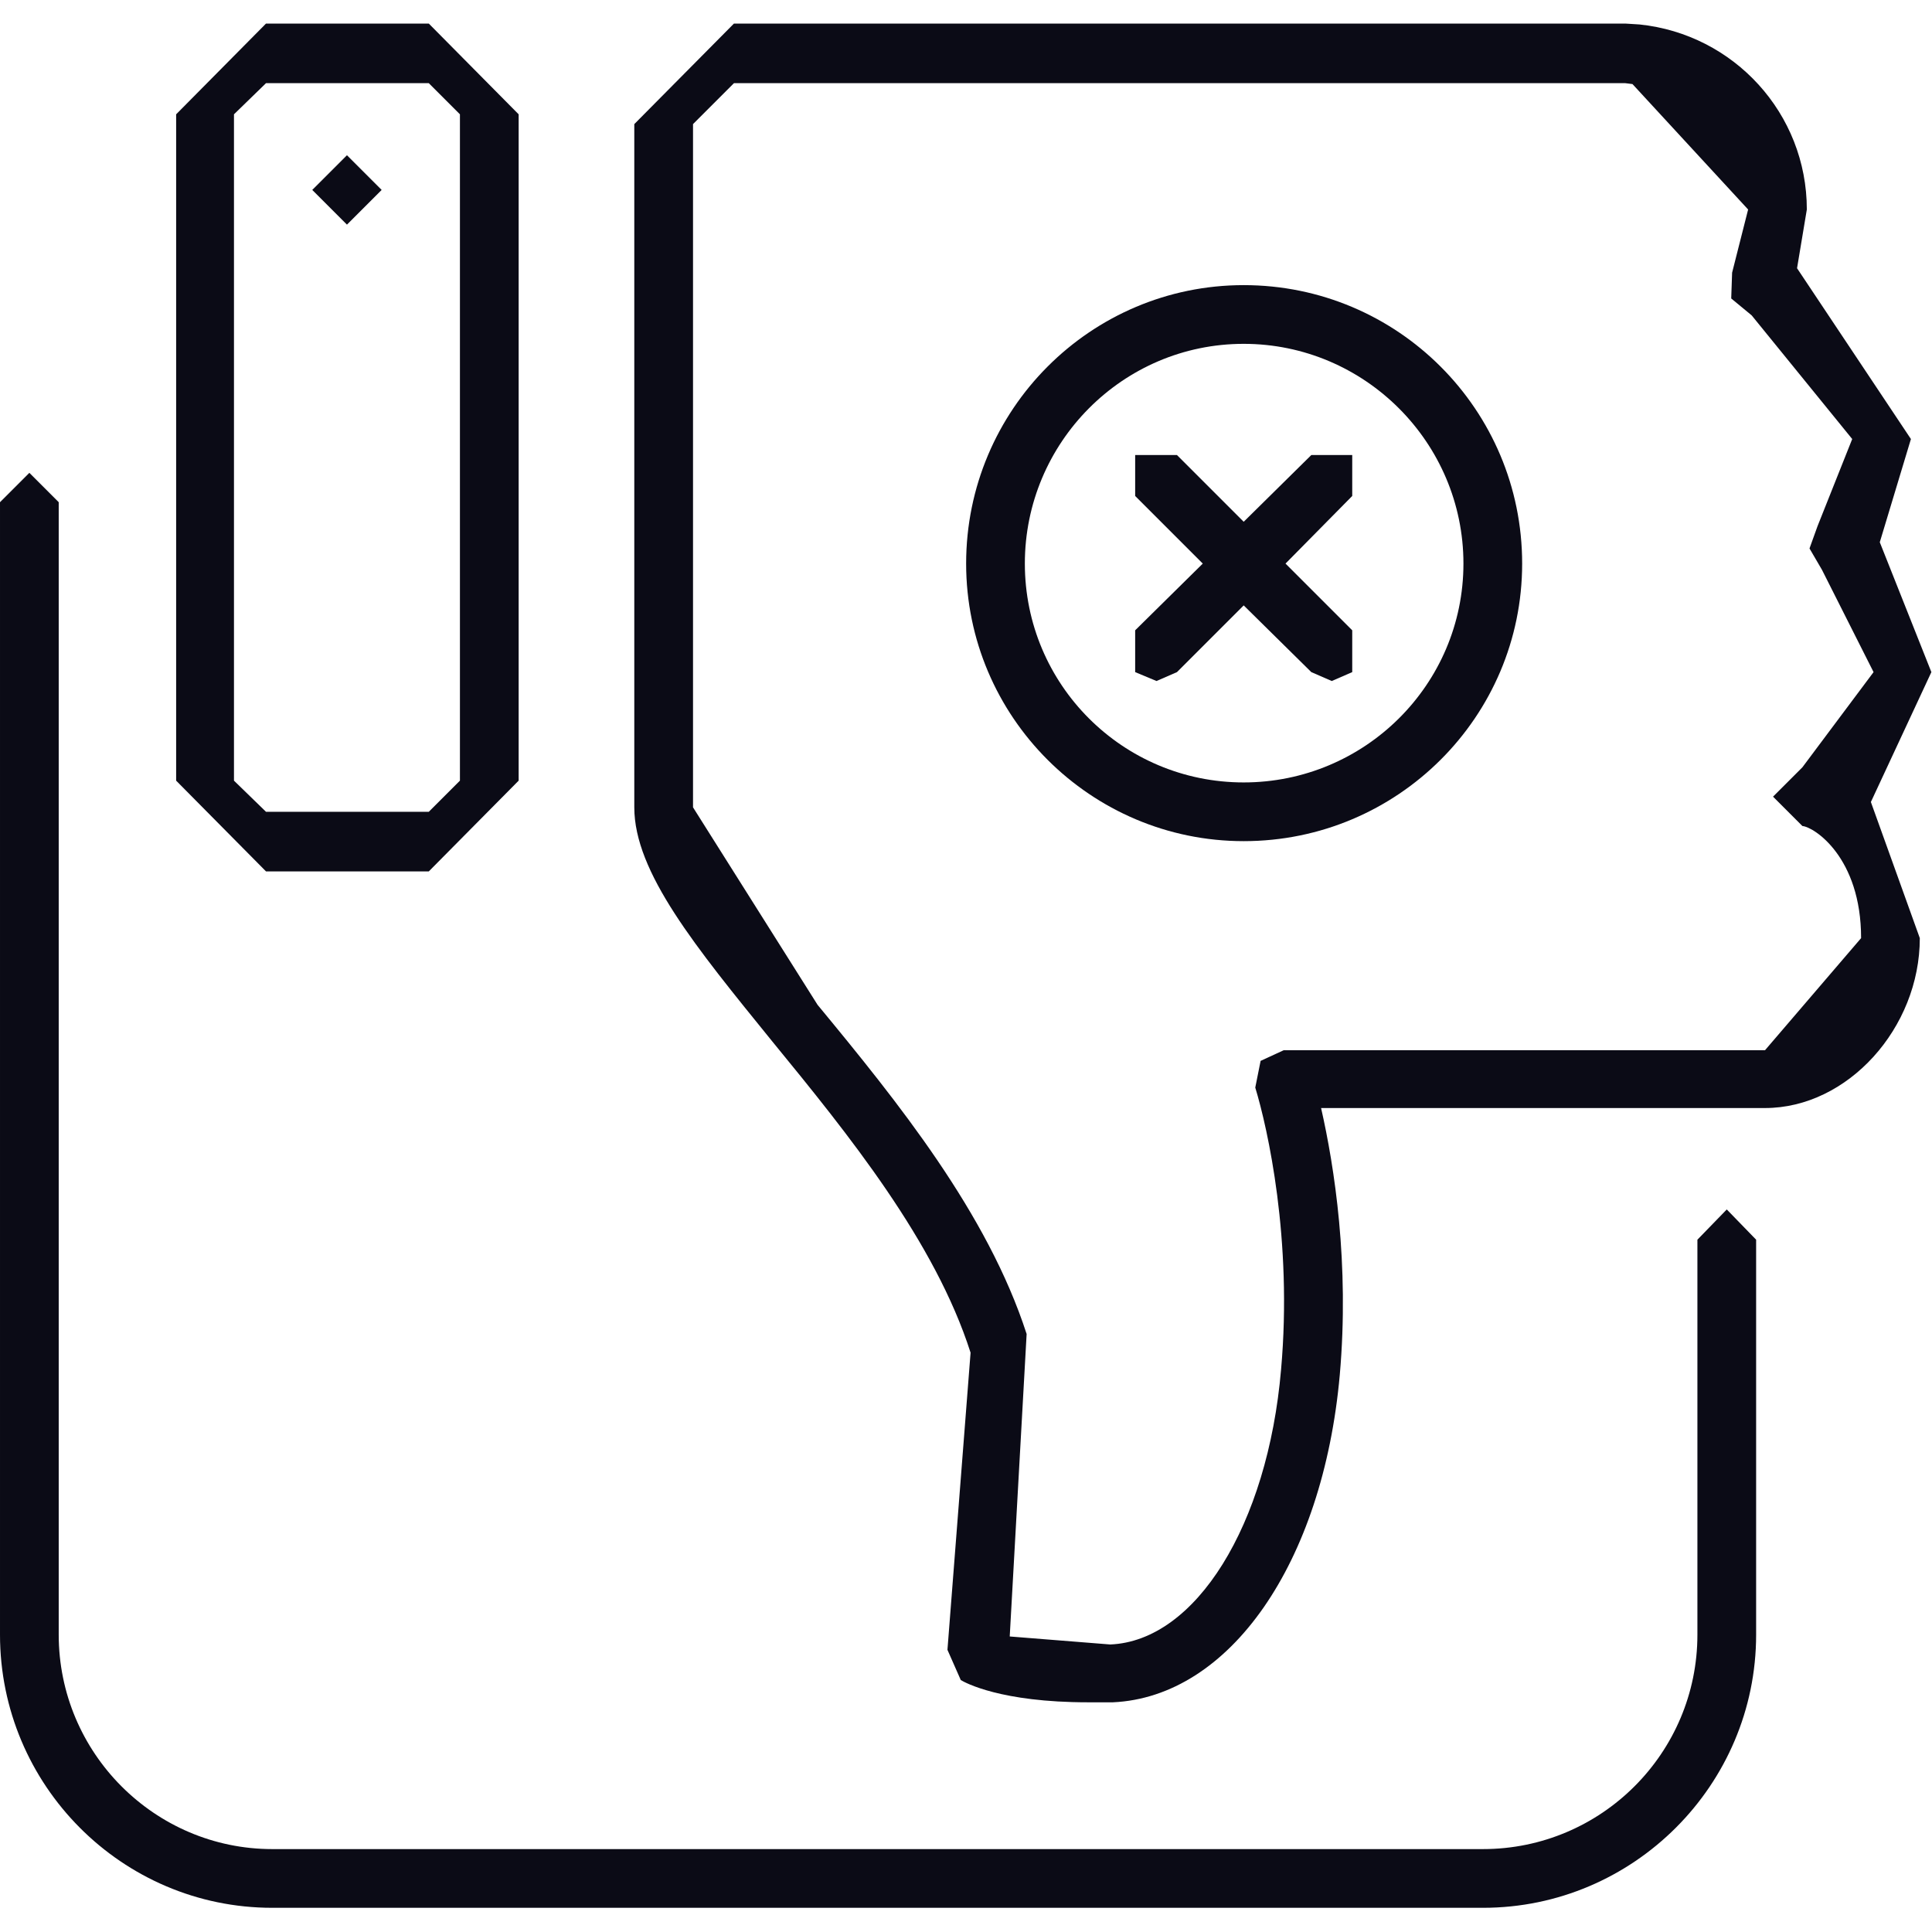 <?xml version="1.0" encoding="UTF-8" standalone="no"?><!DOCTYPE svg PUBLIC "-//W3C//DTD SVG 1.1//EN" "http://www.w3.org/Graphics/SVG/1.1/DTD/svg11.dtd"><svg width="100%" height="100%" viewBox="0 0 2084 2084" version="1.1" xmlns="http://www.w3.org/2000/svg" xmlns:xlink="http://www.w3.org/1999/xlink" xml:space="preserve" xmlns:serif="http://www.serif.com/" style="fill-rule:evenodd;clip-rule:evenodd;stroke-linejoin:round;stroke-miterlimit:2;"><rect id="画板1" x="0" y="0" width="2083.33" height="2083.33" style="fill:none;"/><g id="画板11" serif:id="画板1"><g><g><path d="M1862.62,1304.6l-31.666,32.627l-0,426.071c-0,127.629 -103.641,231.27 -231.27,231.27l-1306.04,-0c-126.669,-0 -230.308,-103.641 -230.308,-231.27l-0,-1221.59l-31.667,-31.668l-31.668,31.668l-0,1221.59c-0,162.175 131.469,294.603 293.643,294.603l1306.04,-0c162.177,-0 294.605,-132.428 294.605,-294.603l-0,-426.071l-31.669,-32.627Z" style="fill:#0b0b16;fill-rule:nonzero;"/><path d="M1944.19,891.007c12.474,0.959 63.335,33.586 63.335,120.911l-103.641,120.916l-519.152,-0l-24.951,11.512l-5.759,28.791c13.435,44.141 40.306,164.093 27.83,304.197c-14.395,167.933 -92.124,292.685 -184.248,296.525l-108.436,-8.64l18.232,-326.27c-42.222,-130.506 -139.143,-250.459 -225.509,-355.058l-134.348,-213.036l-0,-736.986l44.144,-44.144l961.537,0l7.679,0.96l124.749,135.305l-17.272,68.136l-0.96,27.828l22.071,18.234l108.437,133.387l-37.426,94.042l-8.636,23.988l13.435,23.033l55.658,110.354l-76.769,102.682l-31.668,31.664l31.668,31.669Zm139.143,-166.015l-55.656,-140.104l33.586,-111.313l-122.831,-184.249l10.555,-63.336c0,-103.637 -78.689,-189.044 -180.408,-199.601l-15.355,-0.959l-961.537,-0l-107.479,108.439l0,736.986c0,70.054 66.214,150.662 148.742,252.38c82.527,100.76 175.611,215.913 213.994,335.866l-24.949,320.516l14.394,32.624c4.799,2.881 43.183,23.992 137.225,23.992l26.869,-0c125.711,-5.759 226.471,-149.699 244.704,-353.14c10.556,-119.953 -5.758,-224.553 -20.152,-287.886l478.849,0c89.245,0 166.976,-86.365 166.976,-183.289l-52.78,-146.821l65.253,-140.105Z" style="fill:#0b0b16;fill-rule:nonzero;"/><path d="M252.38,123.312l34.546,-33.587l175.611,0l33.586,33.587l0,718.755l-33.586,33.587l-175.611,0l-34.546,-33.587l0,-718.755Zm34.546,816.638l175.611,-0l96.921,-97.883l0,-718.755l-96.921,-97.882l-175.611,-0l-96.921,97.882l-0,718.755l96.921,97.883Z" style="fill:#0b0b16;fill-rule:nonzero;"/><path d="M374.251,242.305l37.427,-37.426l-37.427,-37.423l-37.425,37.423l37.425,37.426Z" style="fill:#0b0b16;fill-rule:nonzero;"/><path d="M1341.55,843.986c-130.508,-0 -236.067,-105.559 -236.067,-236.065c-0,-130.51 105.559,-237.028 236.067,-237.028c130.508,0 237.025,106.518 237.025,237.028c0,130.506 -106.517,236.065 -237.025,236.065Zm-0,-536.426c-165.056,0 -299.402,134.346 -299.402,300.361c0,165.055 134.346,299.401 299.402,299.401c166.014,0 300.36,-134.346 300.36,-299.401c0,-166.015 -134.346,-300.361 -300.36,-300.361Z" style="fill:#0b0b16;fill-rule:nonzero;"/><path d="M1458.62,490.846l-44.142,-0l-72.931,71.972l-71.973,-71.972l-45.101,-0l0,44.144l72.93,72.931l-72.93,71.972l0,45.099l23.03,9.599l22.071,-9.599l71.973,-71.968l72.931,71.968l22.07,9.599l22.072,-9.599l-0,-45.099l-71.972,-71.972l71.972,-72.931l-0,-44.144Z" style="fill:#0b0b16;fill-rule:nonzero;"/></g></g></g></svg>